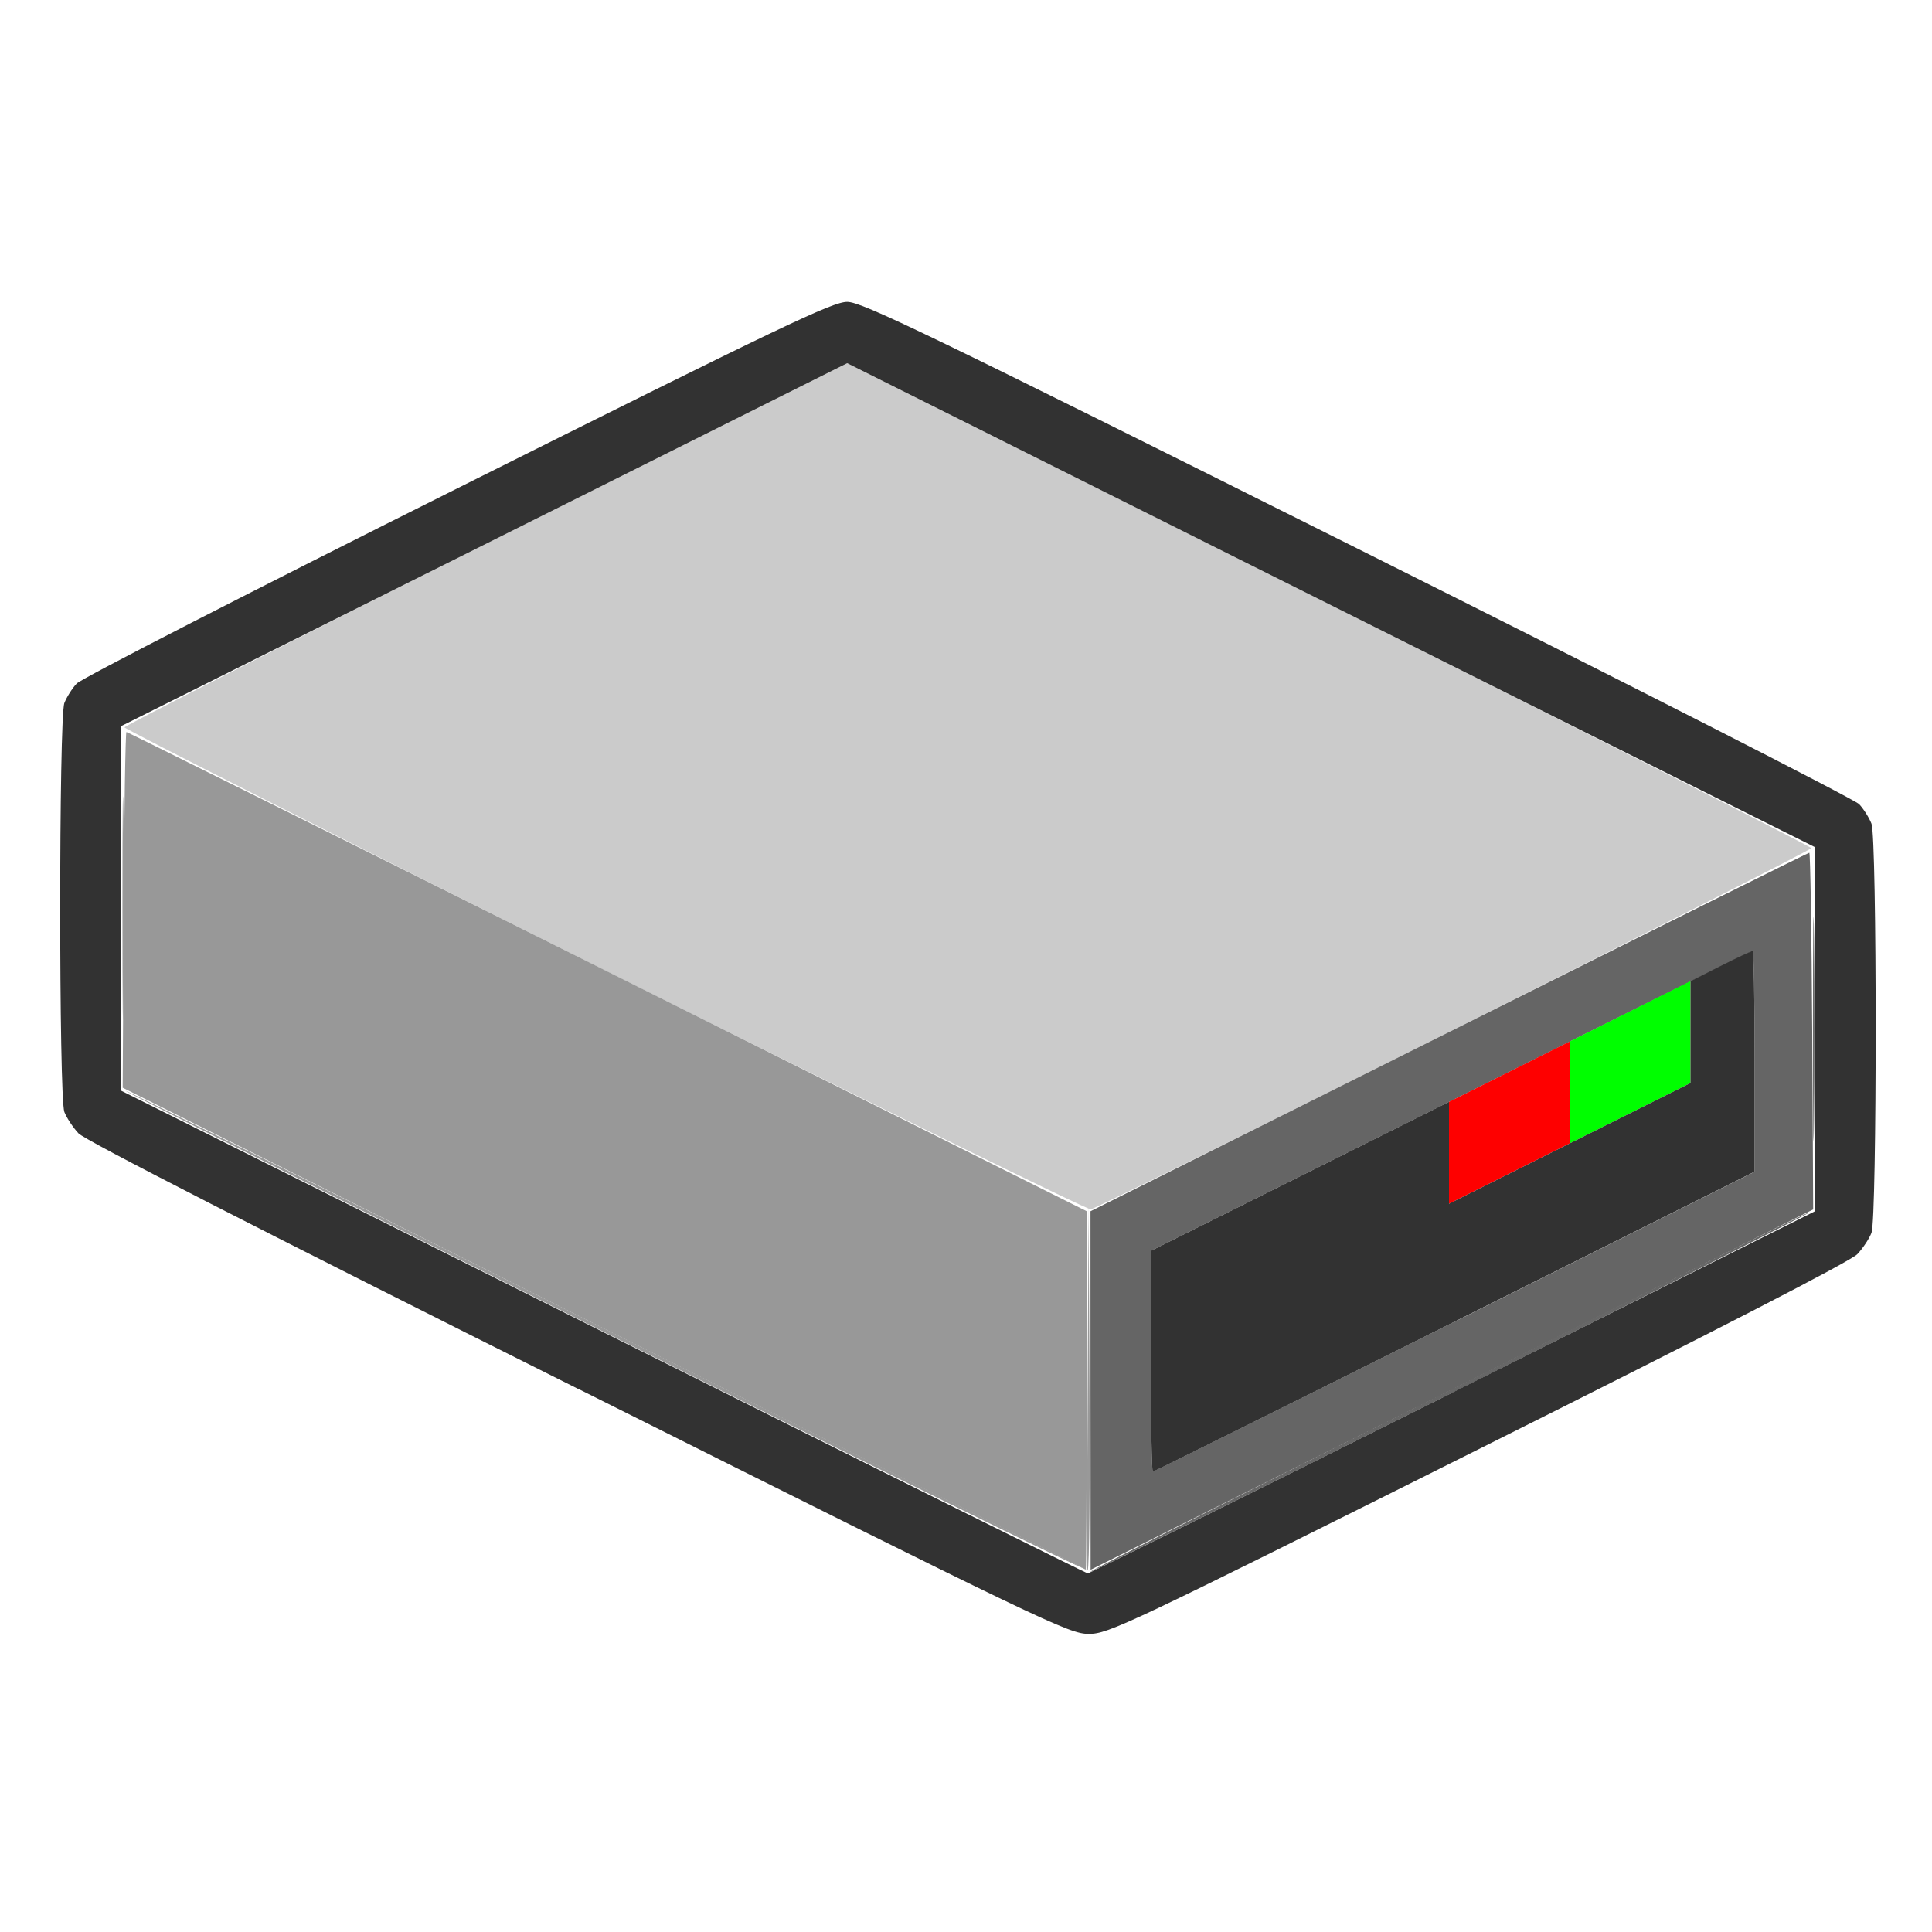 <?xml version="1.0" encoding="UTF-8" standalone="no"?>
<svg
   height="1600"
   viewBox="0 0 1600 1600"
   width="1600"
   version="1.1"
   id="svg19"
   sodipodi:docname="disk_drive_large.svg"
   inkscape:version="1.2.2 (732a01da63, 2022-12-09)"
   xmlns:inkscape="http://www.inkscape.org/namespaces/inkscape"
   xmlns:sodipodi="http://sodipodi.sourceforge.net/DTD/sodipodi-0.dtd"
   xmlns="http://www.w3.org/2000/svg"
   xmlns:svg="http://www.w3.org/2000/svg">
  <defs
     id="defs21" />
  <sodipodi:namedview
     pagecolor="#808080"
     showgrid="true"
     id="namedview3"
     bordercolor="#eeeeee"
     borderopacity="1"
     inkscape:showpageshadow="0"
     inkscape:pageopacity="0"
     inkscape:pagecheckerboard="true"
     inkscape:deskcolor="#303030"
     inkscape:zoom="0.5"
     inkscape:cx="533"
     inkscape:cy="758"
     inkscape:window-width="1993"
     inkscape:window-height="1009"
     inkscape:window-x="-8"
     inkscape:window-y="-8"
     inkscape:window-maximized="1"
     inkscape:current-layer="svg19">
    <inkscape:grid
       id="grid5"
       units="px"
       spacingx="100"
       spacingy="100"
       color="#4772b3"
       opacity="0.2"
       visible="true"
       originx="0"
       originy="0" />
  </sodipodi:namedview>
  <g
     id="DISK_DRIVE"
     transform="matrix(100,0,0,100,0,4.9999997e-5)"
     style="stroke-width:0.011">
    <path
       style="fill:none;stroke-width:0"
       d="M 0,8 V 0 h 8 8 v 8 8 H 8 0 Z m 12.242,4.003 c 1.976,-0.988 3.085,-1.559 3.139,-1.617 0.046,-0.049 0.099,-0.129 0.117,-0.177 0.046,-0.122 0.046,-3.265 -9.4e-5,-3.387 -0.018,-0.048 -0.064,-0.121 -0.102,-0.162 C 15.359,6.62 13.489,5.667 11.242,4.543 7.664,2.754 7.138,2.5 7.016,2.5 6.894,2.5 6.482,2.697 3.79,4.043 2.092,4.892 0.672,5.62 0.635,5.661 c -0.038,0.041 -0.083,0.113 -0.102,0.162 -0.046,0.121 -0.046,3.265 -9.375e-5,3.387 0.018,0.048 0.071,0.128 0.117,0.177 0.055,0.058 1.492,0.793 4.139,2.117 3.882,1.941 4.062,2.028 4.226,2.028 0.163,0 0.311,-0.07 3.226,-1.528 z"
       id="path835"
       inkscape:connector-curvature="0" />
    <path
       style="fill:#cbcbcb;stroke-width:0"
       d="M 5.008,8.036 C 2.821,6.942 1.031,6.036 1.031,6.024 c 0,-0.013 1.346,-0.697 2.992,-1.52 L 7.016,3.008 11.008,5.004 C 13.204,6.102 15,7.011 15,7.024 15,7.049 9.114,10 9.033,10.015 9.006,10.02 7.195,9.129 5.008,8.036 Z"
       id="path833"
       inkscape:connector-curvature="0" />
    <path
       style="fill:#999999;stroke-width:0"
       d="M 5,11.03 C 2.809,9.933 1.026,9.034 1.039,9.033 c 0.013,-9.5e-4 1.809,0.891 3.992,1.983 L 9,13 9.008,11.492 9.015,9.984 9.023,11.483 C 9.028,12.306 9.021,12.991 9.008,13.003 8.995,13.015 7.191,12.127 5,11.03 Z M 1.014,7.516 c 6.1e-6,-0.825 0.004,-1.158 0.009,-0.74 0.005,0.418 0.005,1.093 -1.11e-5,1.5 -0.005,0.407 -0.009,0.065 -0.009,-0.76 z"
       id="path831"
       inkscape:connector-curvature="0" />
    <path
       style="fill:#989898;stroke-width:0"
       d="M 5,11.002 1.016,9.008 1.024,7.535 C 1.028,6.725 1.039,6.062 1.047,6.062 c 0.008,0 1.801,0.893 3.984,1.984 L 9,10.031 v 1.484 C 9,12.332 8.996,12.999 8.992,12.998 8.988,12.997 7.191,12.099 5,11.002 Z"
       id="path829"
       inkscape:connector-curvature="0" />
    <path
       style="fill:#676767;stroke-width:0"
       d="m 9.031,13.016 c 0,-0.02 5.941,-2.991 5.955,-2.977 0.006,0.006 -1.332,0.682 -2.972,1.502 -1.64,0.82 -2.983,1.484 -2.983,1.476 z m 5.983,-4.5 c 6e-6,-0.825 0.004,-1.158 0.009,-0.74 0.005,0.418 0.005,1.093 -1.1e-5,1.5 -0.005,0.407 -0.009,0.065 -0.009,-0.76 z"
       id="path827"
       inkscape:connector-curvature="0" />
    <path
       style="fill:#656565;stroke-width:0"
       d="M 9.031,11.516 V 10.031 L 12,8.547 C 13.633,7.73 14.975,7.062 14.984,7.062 c 0.008,0 0.019,0.664 0.024,1.477 l 0.008,1.477 -2.992,1.492 -2.992,1.492 z m 3.016,-0.57 2.484,-1.242 v -0.914 c 0,-0.503 -0.007,-0.914 -0.016,-0.914 -0.009,0 -1.134,0.559 -2.5,1.242 L 9.531,10.359 v 0.914 c 0,0.503 0.007,0.914 0.016,0.914 0.009,0 1.134,-0.559 2.5,-1.242 z"
       id="path825"
       inkscape:connector-curvature="0" />
    <path
       style="fill:#00fe00;stroke-width:0"
       d="M 13,9.047 V 8.625 L 13.5,8.375 14,8.125 v 0.422 0.422 L 13.5,9.219 13,9.469 Z"
       id="path823"
       inkscape:connector-curvature="0" />
    <path
       style="fill:#fe0000;stroke-width:0"
       d="M 12,9.547 V 9.125 L 12.5,8.875 13,8.625 v 0.422 0.422 L 12.5,9.719 12,9.969 Z"
       id="path821"
       inkscape:connector-curvature="0" />
    <path
       style="fill:#323232;stroke-width:0"
       d="M 4.789,11.503 C 2.143,10.18 0.705,9.444 0.65,9.386 0.604,9.337 0.552,9.257 0.533,9.209 0.487,9.087 0.487,5.944 0.533,5.822 0.552,5.774 0.597,5.701 0.635,5.661 0.672,5.62 2.092,4.892 3.79,4.043 6.482,2.697 6.894,2.5 7.016,2.5 c 0.122,0 0.648,0.254 4.226,2.043 2.248,1.124 4.117,2.077 4.155,2.117 0.038,0.041 0.083,0.113 0.102,0.162 0.046,0.121 0.046,3.265 9.4e-5,3.387 -0.018,0.048 -0.071,0.128 -0.117,0.177 -0.054,0.058 -1.163,0.629 -3.139,1.617 -2.915,1.458 -3.063,1.528 -3.226,1.528 -0.164,0 -0.344,-0.086 -4.226,-2.028 z m 7.242,0.028 3,-1.5 V 8.523 7.016 L 11.023,5.012 7.016,3.008 4.008,4.512 1,6.015 V 7.523 9.031 L 4.992,11.03 c 2.196,1.099 4.003,1.999 4.016,2 0.013,9.5e-4 1.373,-0.673 3.023,-1.498 z M 9.531,11.273 V 10.359 L 10.766,9.742 12,9.125 V 9.547 9.969 L 13,9.469 14,8.969 V 8.547 8.126 L 14.249,8 C 14.386,7.931 14.506,7.875 14.515,7.875 c 0.009,0 0.016,0.411 0.016,0.914 v 0.914 L 12.047,10.945 C 10.68,11.629 9.555,12.188 9.547,12.188 c -0.009,0 -0.016,-0.411 -0.016,-0.914 z"
       id="path819"
       inkscape:connector-curvature="0" />
  </g>
</svg>

